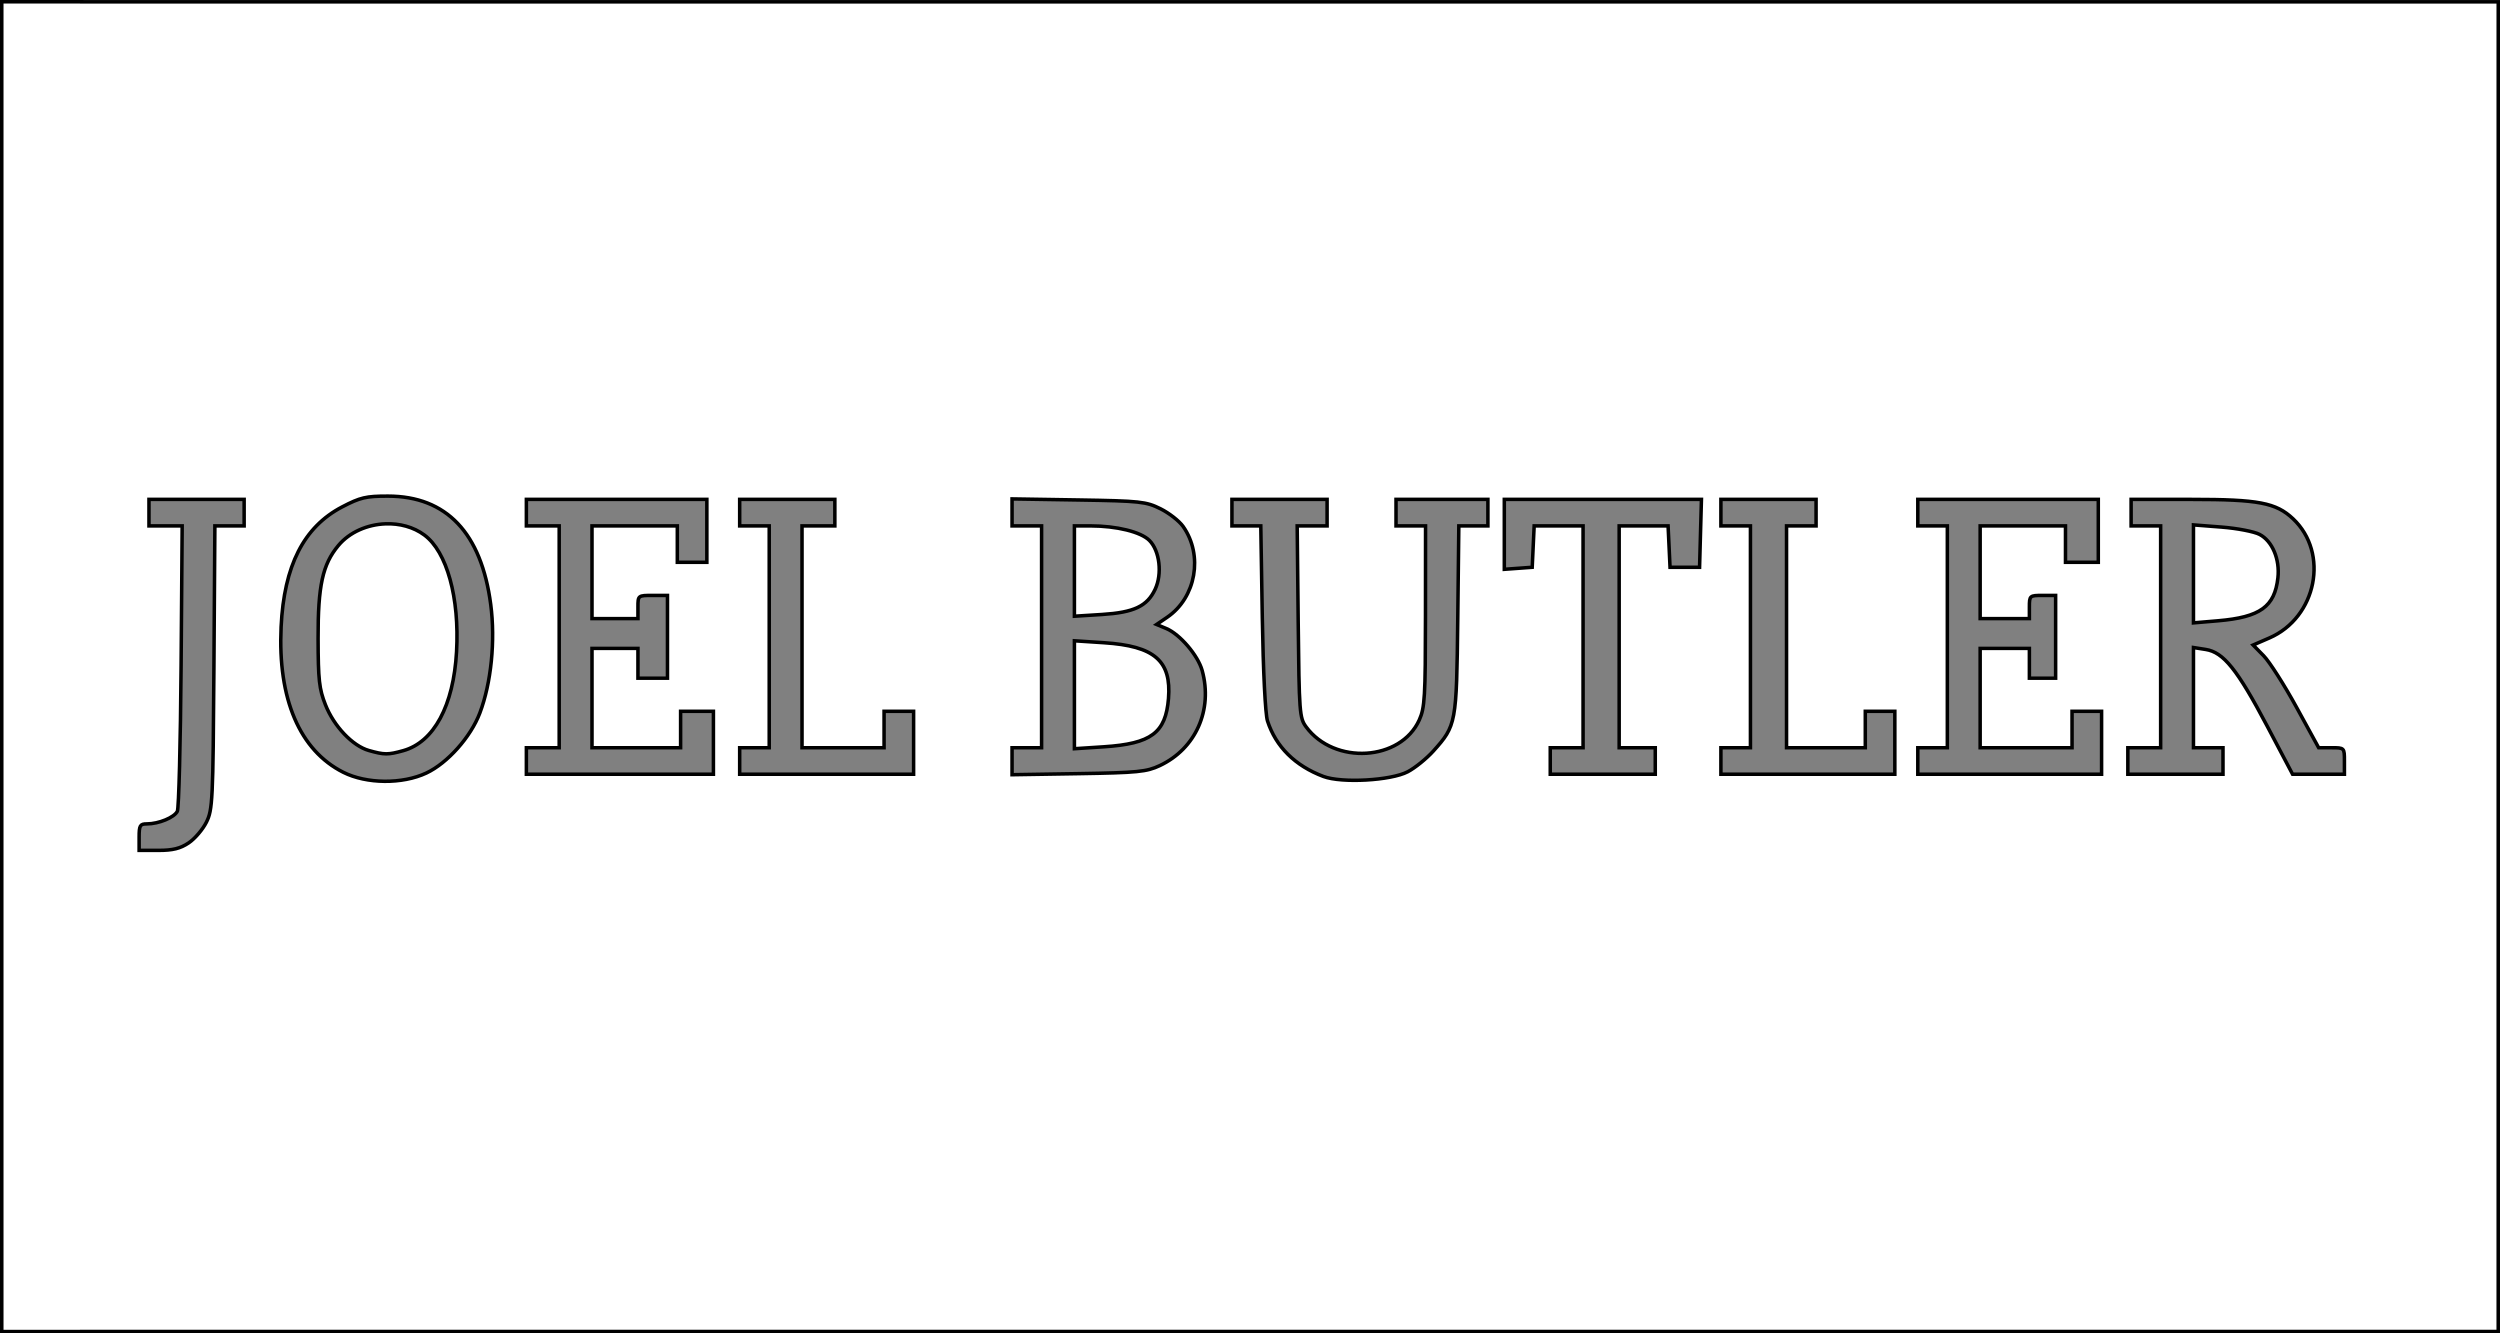 <?xml version="1.0" encoding="UTF-8" standalone="no"?>
<!-- Created with Inkscape (http://www.inkscape.org/) -->

<svg
   xmlns:dc="http://purl.org/dc/elements/1.1/"
   xmlns:cc="http://creativecommons.org/ns#"
   xmlns:rdf="http://www.w3.org/1999/02/22-rdf-syntax-ns#"
   xmlns:svg="http://www.w3.org/2000/svg"
   xmlns="http://www.w3.org/2000/svg"
   xmlns:sodipodi="http://sodipodi.sourceforge.net/DTD/sodipodi-0.dtd"
   xmlns:inkscape="http://www.inkscape.org/namespaces/inkscape"
   sodipodi:docname="namemask.svg"
   width="750"
   height="400"
   viewBox="0 0 750 400"
   id="svg2"
   version="1.1"
   inkscape:version="0.91 r13725">
  <rect x="0" y="0" width="750" height="400" fill="#808080" stroke="none"/>
  <defs
     id="defs4" />
  <sodipodi:namedview
     units="px"
     id="base"
     pagecolor="#ffffff"
     bordercolor="#666666"
     borderopacity="1.0"
     inkscape:pageopacity="0.0"
     inkscape:pageshadow="2"
     inkscape:zoom="0.74612403"
     inkscape:cx="434.6253"
     inkscape:cy="272.1122"
     inkscape:document-units="px"
     inkscape:current-layer="layer2"
     showgrid="false"
     inkscape:window-width="1366"
     inkscape:window-height="705"
     inkscape:window-x="-8"
     inkscape:window-y="-8"
     inkscape:window-maximized="1" />
  <g
     inkscape:label="Layer 1"
     inkscape:groupmode="layer"
     id="layer1"
     transform="translate(0,-652.362)" />
  <g
     inkscape:groupmode="layer"
     id="layer2"
     inkscape:label="Layer 2"
     transform="translate(0,-652.362)">
    <path
       style="fill:#ffffff;fill-opacity:1;stroke:#000000;stroke-width:1.058;stroke-miterlimit:4;stroke-dasharray:none;stroke-opacity:1"
       d="M 0.529 0.529 L 0.529 399.471 L 24.504 399.471 L 24.504 399.443 L 723.535 399.443 L 723.535 399.455 L 749.467 399.455 L 749.467 129.479 L 749.471 129.479 L 749.471 0.545 L 24.506 0.545 L 24.506 0.529 L 0.529 0.529 z M 116.398 148.834 C 133.956 148.857 144.417 159.895 147.219 181.357 C 148.638 192.228 147.365 204.902 143.949 213.908 C 141.218 221.109 134.246 228.933 127.902 231.914 C 120.688 235.304 109.979 235.206 102.982 231.688 C 89.907 225.113 83.302 209.665 84.332 188.062 C 85.208 169.694 91.111 158.095 102.648 152.068 C 108.084 149.229 109.794 148.825 116.398 148.834 z M 303.615 149.672 L 323.553 149.992 C 342.104 150.291 343.813 150.476 348.158 152.635 C 350.726 153.911 353.773 156.292 354.926 157.926 C 361.044 166.596 358.812 179.293 350.131 185.195 L 346.975 187.342 L 349.898 188.562 C 353.97 190.264 359.403 196.627 360.648 201.154 C 363.906 212.99 358.719 224.616 347.92 229.689 C 343.971 231.544 341.321 231.807 323.553 232.094 L 303.615 232.414 L 303.615 228.367 L 303.615 224.32 L 308.047 224.32 L 312.477 224.32 L 312.477 191.043 L 312.477 157.766 L 308.047 157.766 L 303.615 157.766 L 303.615 153.719 L 303.615 149.672 z M 44.691 149.818 L 58.967 149.818 L 73.242 149.818 L 73.242 153.791 L 73.242 157.766 L 68.852 157.766 L 64.461 157.766 L 64.176 200.232 C 63.905 240.398 63.782 242.912 61.92 246.658 C 60.837 248.836 58.445 251.631 56.605 252.867 C 54.084 254.562 51.841 255.115 47.498 255.115 L 41.736 255.115 L 41.736 251.143 C 41.736 247.634 42.007 247.168 44.051 247.168 C 47.628 247.168 52.323 245.224 53.207 243.375 C 53.646 242.457 54.15 222.818 54.328 199.734 L 54.652 157.766 L 49.672 157.766 L 44.691 157.766 L 44.691 153.791 L 44.691 149.818 z M 157.91 149.818 L 184.984 149.818 L 212.057 149.818 L 212.057 159.254 L 212.057 168.691 L 207.627 168.691 L 203.195 168.691 L 203.195 163.229 L 203.195 157.766 L 190.398 157.766 L 177.6 157.766 L 177.6 171.672 L 177.6 185.58 L 184.492 185.58 L 191.383 185.58 L 191.383 182.102 C 191.383 178.643 191.408 178.625 195.814 178.625 L 200.242 178.625 L 200.242 191.043 L 200.242 203.461 L 195.814 203.461 L 191.383 203.461 L 191.383 198.99 L 191.383 194.52 L 184.492 194.52 L 177.6 194.52 L 177.6 209.42 L 177.6 224.32 L 190.891 224.32 L 204.18 224.32 L 204.18 218.857 L 204.18 213.395 L 209.104 213.395 L 214.025 213.395 L 214.025 222.83 L 214.025 232.268 L 185.969 232.268 L 157.91 232.268 L 157.91 228.295 L 157.91 224.32 L 162.832 224.32 L 167.756 224.32 L 167.756 191.043 L 167.756 157.766 L 162.832 157.766 L 157.91 157.766 L 157.91 153.791 L 157.91 149.818 z M 221.902 149.818 L 236.178 149.818 L 250.453 149.818 L 250.453 153.791 L 250.453 157.766 L 245.531 157.766 L 240.607 157.766 L 240.607 191.043 L 240.607 224.32 L 252.914 224.32 L 265.221 224.32 L 265.221 218.857 L 265.221 213.395 L 269.652 213.395 L 274.082 213.395 L 274.082 222.83 L 274.082 232.268 L 247.992 232.268 L 221.902 232.268 L 221.902 228.295 L 221.902 224.32 L 226.332 224.32 L 230.764 224.32 L 230.764 191.043 L 230.764 157.766 L 226.332 157.766 L 221.902 157.766 L 221.902 153.791 L 221.902 149.818 z M 369.58 149.818 L 383.854 149.818 L 398.129 149.818 L 398.129 153.791 L 398.129 157.766 L 393.643 157.766 L 389.156 157.766 L 389.459 186.502 C 389.746 213.851 389.86 215.374 391.82 218.041 C 400.286 229.561 420.22 228.35 425.789 215.977 C 427.431 212.329 427.623 209.083 427.643 184.834 L 427.664 157.766 L 423.234 157.766 L 418.805 157.766 L 418.805 153.791 L 418.805 149.818 L 432.588 149.818 L 446.371 149.818 L 446.371 153.791 L 446.371 157.766 L 442.008 157.766 L 437.646 157.766 L 437.326 185.828 C 436.969 217.076 436.861 217.663 430.043 225.277 C 427.997 227.563 424.519 230.377 422.316 231.531 C 417.262 234.179 402.504 235.001 397.029 232.939 C 388.515 229.734 382.753 224.017 380.248 216.287 C 379.599 214.285 378.961 201.605 378.691 185.33 L 378.234 157.766 L 373.908 157.766 L 369.58 157.766 L 369.58 153.791 L 369.58 149.818 z M 451.293 149.818 L 480.861 149.818 L 510.432 149.818 L 510.15 160 L 509.871 170.182 L 505.441 170.182 L 501.01 170.182 L 500.717 163.973 L 500.424 157.766 L 493.086 157.766 L 485.75 157.766 L 485.75 191.043 L 485.75 224.32 L 491.164 224.32 L 496.58 224.32 L 496.58 228.295 L 496.58 232.268 L 480.828 232.268 L 465.074 232.268 L 465.074 228.295 L 465.074 224.32 L 469.998 224.32 L 474.92 224.32 L 474.92 191.043 L 474.92 157.766 L 467.584 157.766 L 460.248 157.766 L 459.955 163.973 L 459.662 170.182 L 455.479 170.488 L 451.293 170.793 L 451.293 160.305 L 451.293 149.818 z M 516.27 149.818 L 530.547 149.818 L 544.822 149.818 L 544.822 153.791 L 544.822 157.766 L 540.391 157.766 L 535.961 157.766 L 535.961 191.043 L 535.961 224.32 L 547.775 224.32 L 559.588 224.32 L 559.588 218.857 L 559.588 213.395 L 564.018 213.395 L 568.449 213.395 L 568.449 222.83 L 568.449 232.268 L 542.359 232.268 L 516.27 232.268 L 516.27 228.295 L 516.27 224.32 L 520.701 224.32 L 525.131 224.32 L 525.131 191.043 L 525.131 157.766 L 520.701 157.766 L 516.27 157.766 L 516.27 153.791 L 516.27 149.818 z M 575.34 149.818 L 602.414 149.818 L 629.488 149.818 L 629.488 159.254 L 629.488 168.691 L 624.566 168.691 L 619.645 168.691 L 619.645 163.229 L 619.645 157.766 L 606.846 157.766 L 594.047 157.766 L 594.047 171.672 L 594.047 185.58 L 601.43 185.58 L 608.814 185.58 L 608.814 182.102 C 608.814 178.707 608.908 178.625 612.752 178.625 L 616.689 178.625 L 616.689 191.043 L 616.689 203.461 L 612.752 203.461 L 608.814 203.461 L 608.814 198.99 L 608.814 194.52 L 601.43 194.52 L 594.047 194.52 L 594.047 209.42 L 594.047 224.32 L 607.83 224.32 L 621.613 224.32 L 621.613 218.857 L 621.613 213.395 L 626.043 213.395 L 630.475 213.395 L 630.475 222.83 L 630.475 232.268 L 602.906 232.268 L 575.34 232.268 L 575.34 228.295 L 575.34 224.32 L 579.77 224.32 L 584.201 224.32 L 584.201 191.043 L 584.201 157.766 L 579.77 157.766 L 575.34 157.766 L 575.34 153.791 L 575.34 149.818 z M 639.334 149.818 L 657.512 149.818 C 677.556 149.818 682.81 150.822 687.908 155.627 C 698.832 165.922 695.003 185.23 680.814 191.389 L 675.936 193.506 L 679.107 196.744 C 680.852 198.526 685.276 205.459 688.939 212.152 L 695.602 224.32 L 699.465 224.32 C 703.314 224.32 703.326 224.334 703.326 228.295 L 703.326 232.268 L 695.551 232.268 L 687.773 232.268 L 680.168 217.852 C 671.21 200.874 667.045 195.679 661.73 194.842 L 658.039 194.26 L 658.039 209.291 L 658.039 224.32 L 662.469 224.32 L 666.898 224.32 L 666.898 228.295 L 666.898 232.268 L 652.623 232.268 L 638.35 232.268 L 638.35 228.295 L 638.35 224.32 L 643.271 224.32 L 648.193 224.32 L 648.193 191.043 L 648.193 157.766 L 643.764 157.766 L 639.334 157.766 L 639.334 153.791 L 639.334 149.818 z M 115.648 157.15 C 110.262 157.352 104.891 159.601 101.508 163.658 C 96.773 169.335 95.389 175.677 95.428 191.539 C 95.458 204.021 95.753 206.678 97.637 211.447 C 100.177 217.878 105.766 223.763 110.652 225.15 C 115.303 226.471 116.411 226.475 120.967 225.199 C 130.184 222.617 136.057 211.719 136.965 195.51 C 137.873 179.292 134.08 165.54 127.311 160.51 C 124.034 158.075 119.838 156.994 115.648 157.15 z M 658.039 157.471 L 658.039 172.168 L 658.039 186.863 L 665.424 186.234 C 678.03 185.159 682.404 182.023 683.371 173.365 C 683.995 167.78 681.692 162.317 677.877 160.326 C 676.249 159.477 671.118 158.487 666.477 158.127 L 658.039 157.471 z M 322.322 157.766 L 322.322 171.314 L 322.322 184.865 L 330.59 184.346 C 340.199 183.741 344.151 181.869 346.539 176.791 C 348.719 172.156 347.912 165.252 344.826 162.139 C 342.279 159.568 334.971 157.766 327.109 157.766 L 322.322 157.766 z M 322.322 192.238 L 322.322 208.428 L 322.322 224.615 L 331.139 224.039 C 345.382 223.108 349.716 219.872 350.547 209.543 C 351.456 198.234 346.344 193.809 331.225 192.82 L 322.322 192.238 z "
       transform="translate(0,652.362)"
       id="path3562" />
  </g>
</svg>
